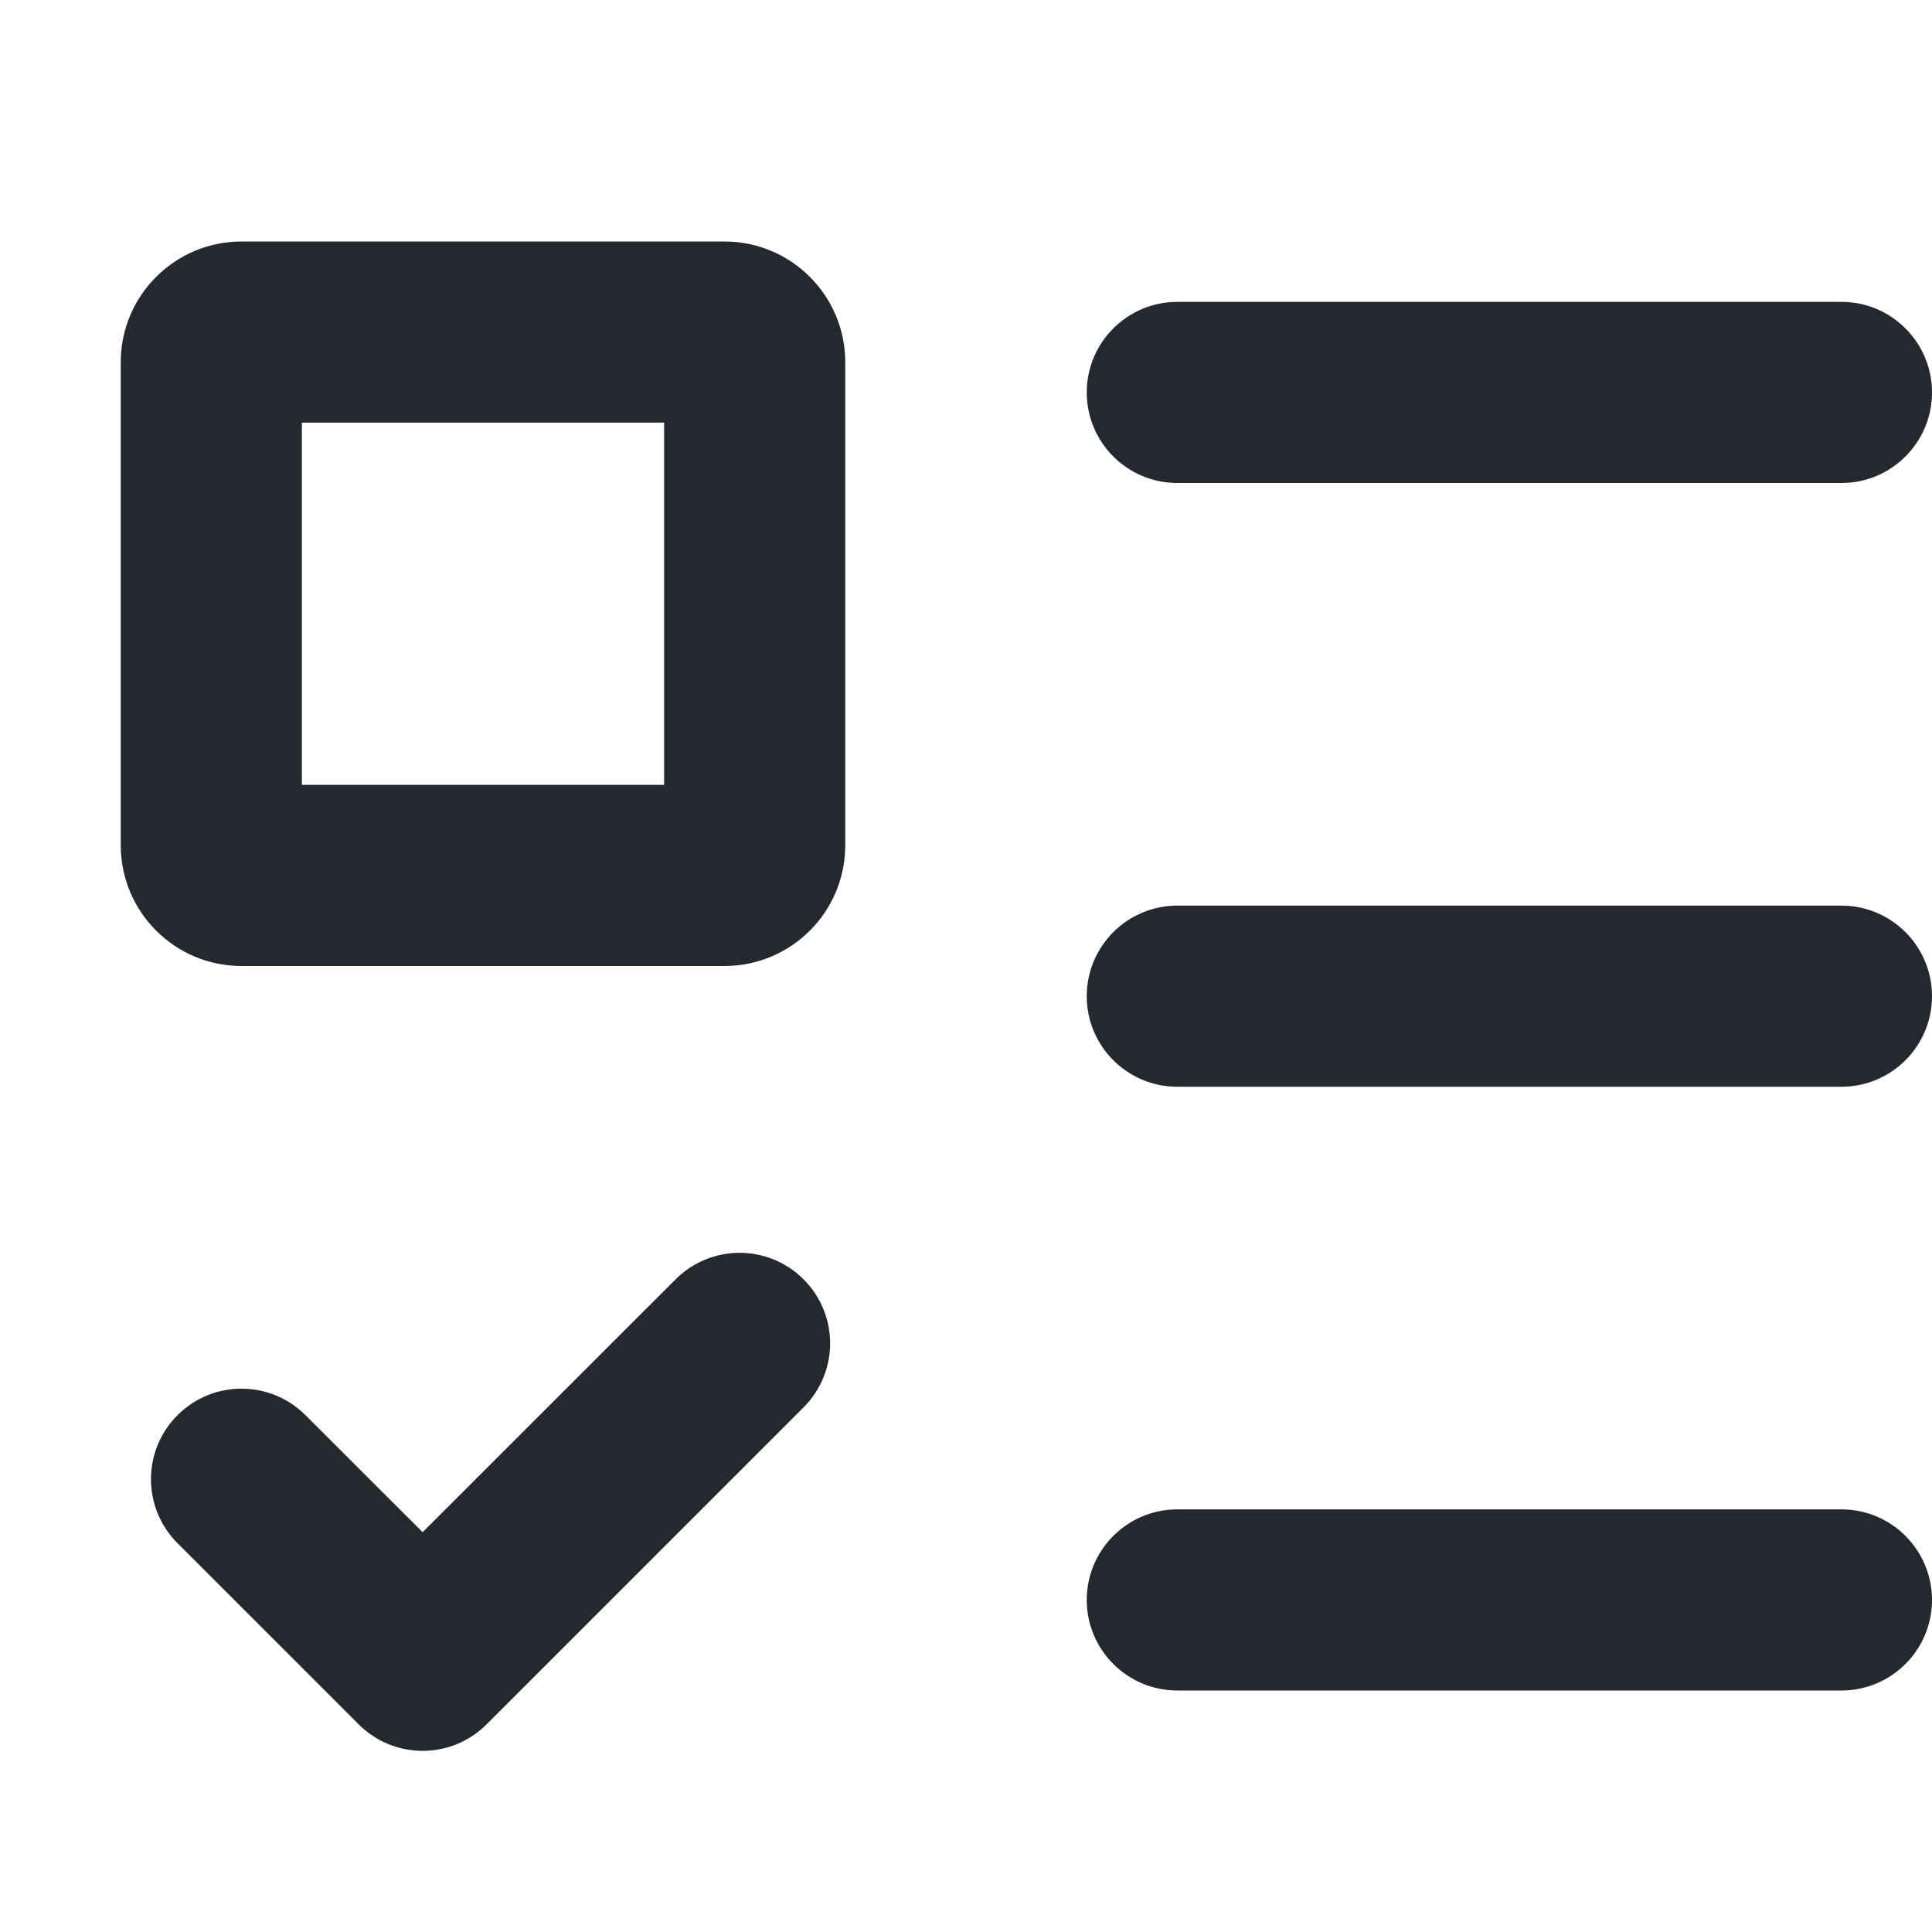 <svg width="16" height="16" viewBox="0 0 16 16" fill="none" xmlns="http://www.w3.org/2000/svg">
<path fill-rule="evenodd" clip-rule="evenodd" d="M2.5 3.5V6.5H5.5V3.5H2.5ZM2 2C1.448 2 1 2.448 1 3V7C1 7.552 1.448 8 2 8H6C6.552 8 7 7.552 7 7V3C7 2.448 6.552 2 6 2H2ZM6.655 10.595C6.948 10.888 6.948 11.362 6.655 11.655L4.03 14.28C3.737 14.573 3.263 14.573 2.97 14.28L1.47 12.78C1.177 12.487 1.177 12.013 1.47 11.72C1.763 11.427 2.237 11.427 2.53 11.72L3.5 12.689L5.595 10.595C5.888 10.302 6.362 10.302 6.655 10.595ZM9.75 2.5C9.336 2.5 9 2.836 9 3.25C9 3.664 9.336 4 9.75 4H15.25C15.664 4 16 3.664 16 3.25C16 2.836 15.664 2.5 15.25 2.5H9.75ZM9.75 7.5C9.336 7.5 9 7.836 9 8.25C9 8.664 9.336 9 9.75 9H15.25C15.664 9 16 8.664 16 8.25C16 7.836 15.664 7.5 15.25 7.5H9.75ZM9.75 12.5C9.336 12.5 9 12.836 9 13.25C9 13.664 9.336 14 9.75 14H15.25C15.664 14 16 13.664 16 13.25C16 12.836 15.664 12.5 15.25 12.5H9.75Z" fill="#24292F"/>
</svg>
